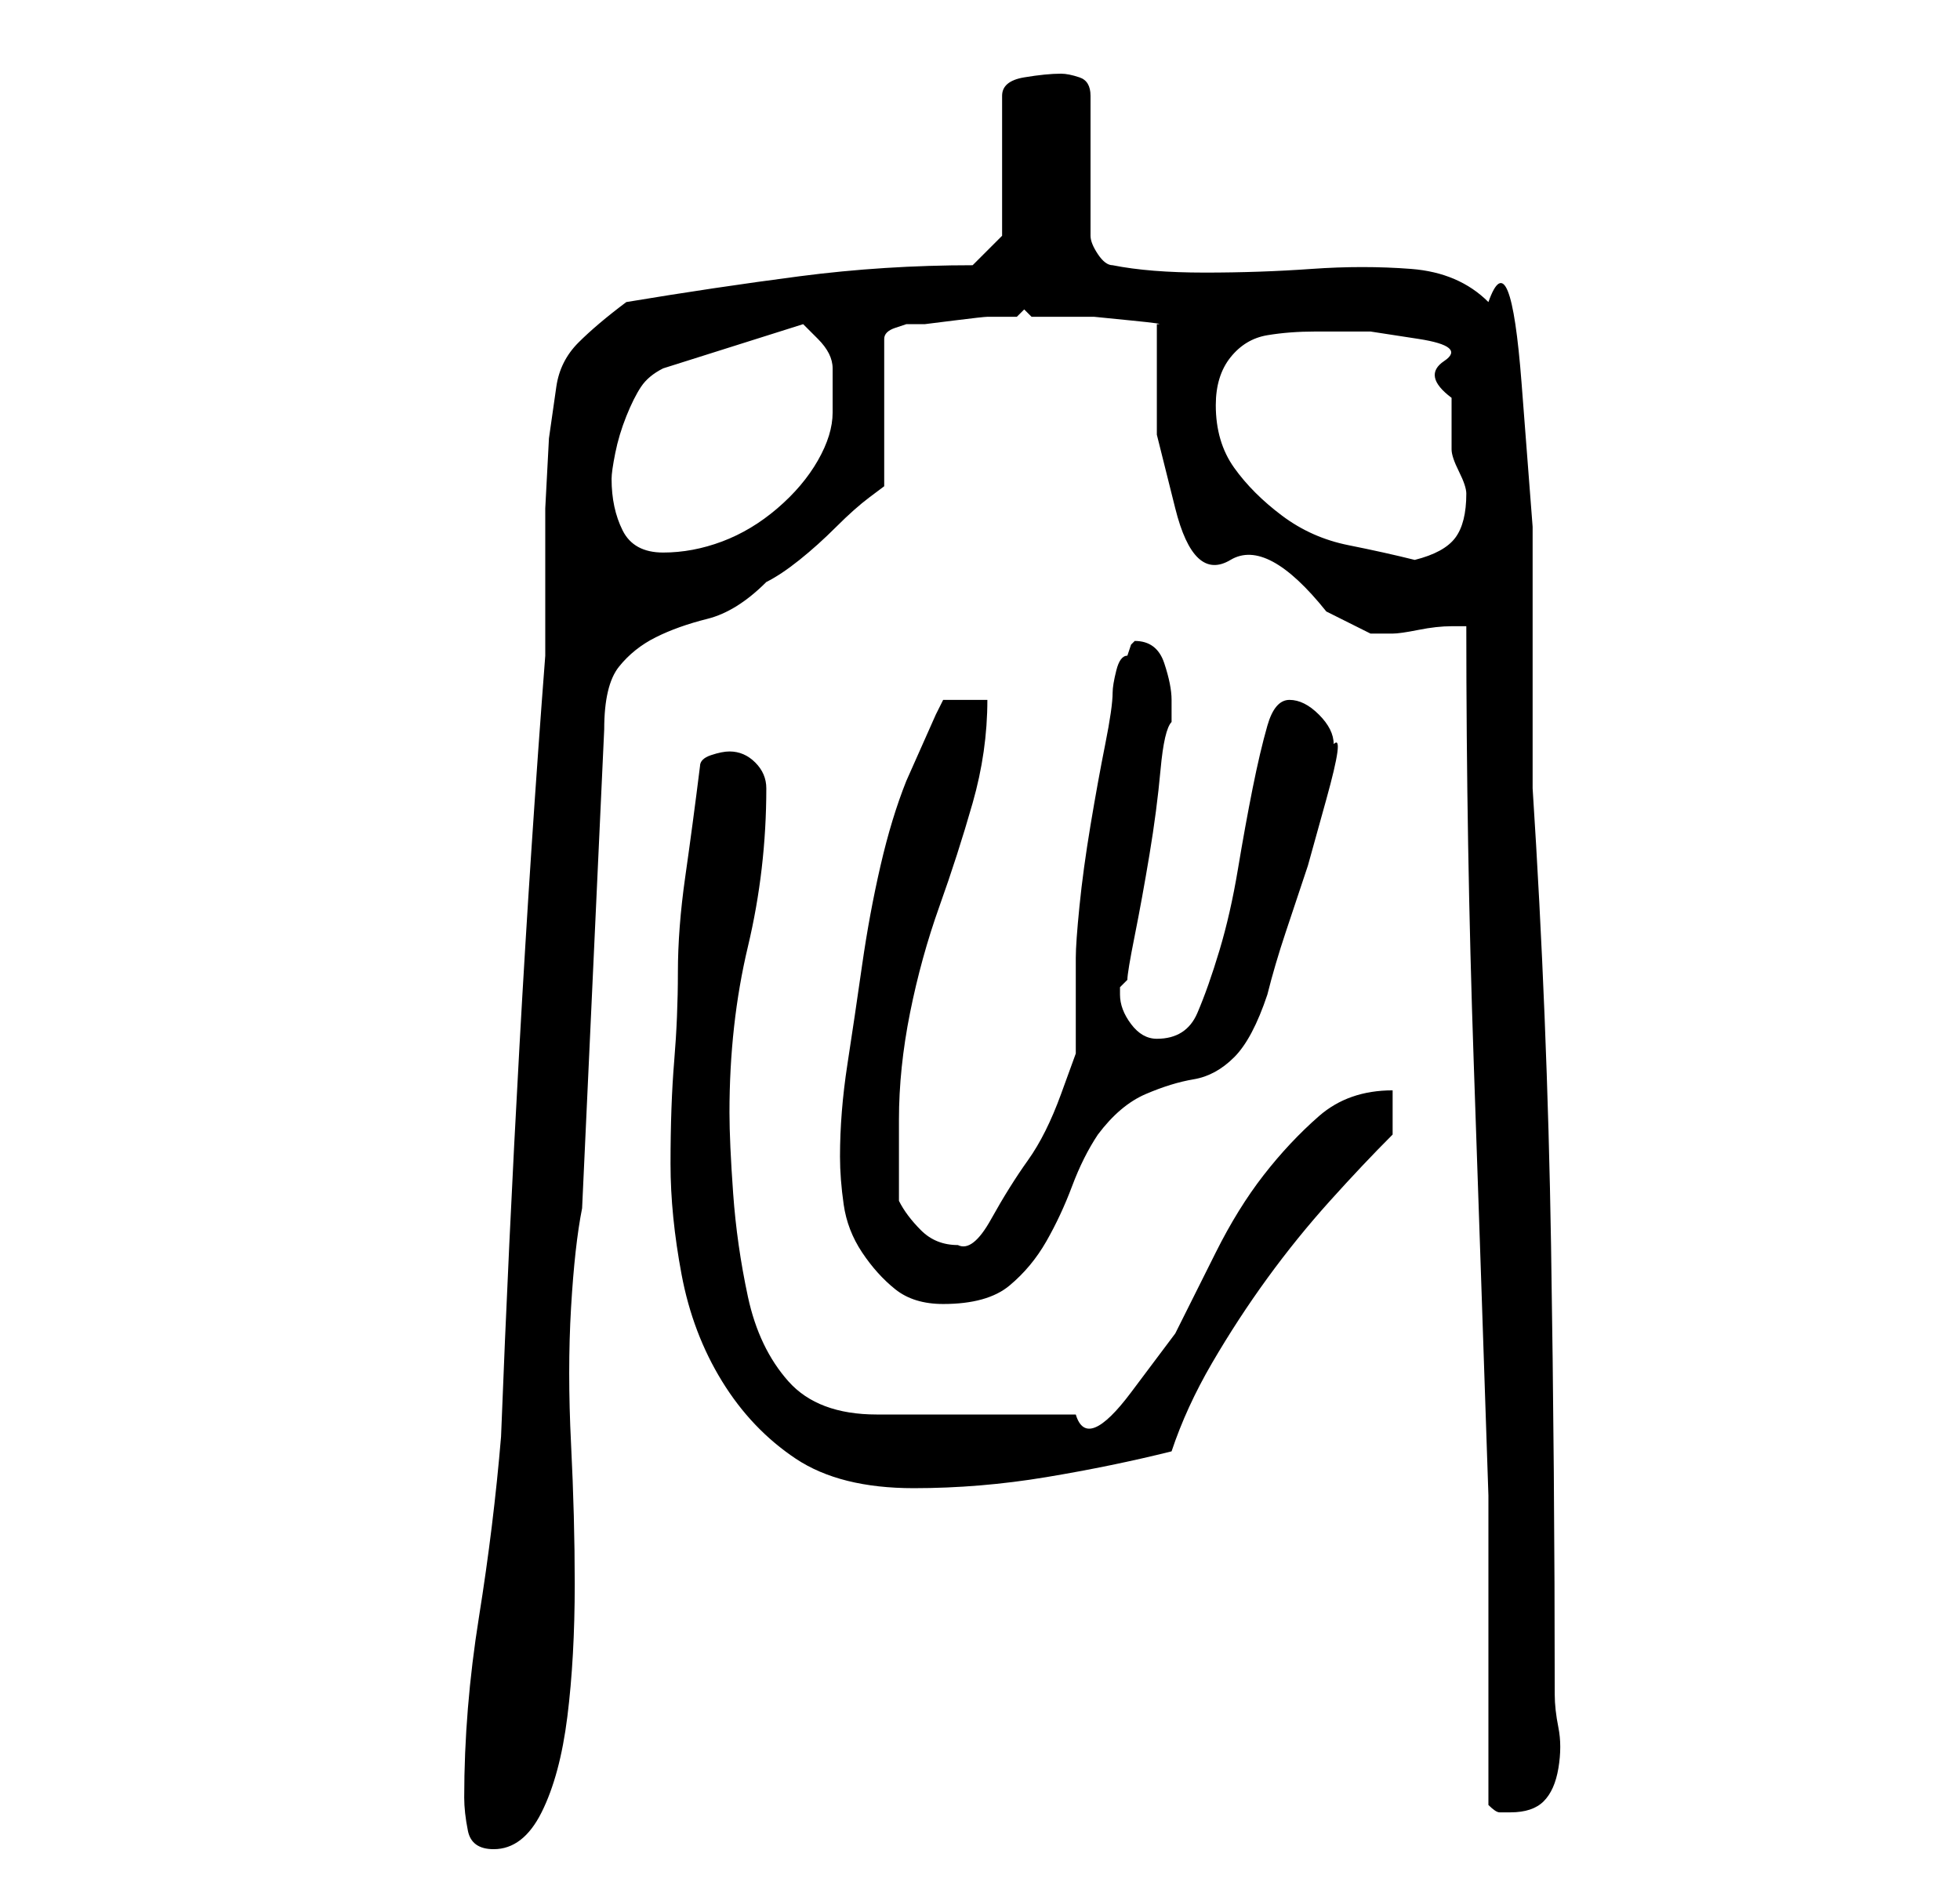 <?xml version="1.0" standalone="no"?>
<!DOCTYPE svg PUBLIC "-//W3C//DTD SVG 1.1//EN" "http://www.w3.org/Graphics/SVG/1.1/DTD/svg11.dtd" >
<svg xmlns="http://www.w3.org/2000/svg" xmlns:xlink="http://www.w3.org/1999/xlink" version="1.1" viewBox="-10 0 266 256">
   <path fill="currentColor"
d="M53 244q0 2 0.5 4.5t3.5 2.5q4 0 6.5 -5t3.5 -13t1 -18q0 -9 -0.5 -19t0 -18.5t1.5 -13.5l3 -65q0 -6 2 -8.5t5 -4t7 -2.5t8 -5q2 -1 4.5 -3t5 -4.5t4.5 -4l2 -1.5v-20q0 -1 1.5 -1.5l1.5 -0.5h2.5t4 -0.5t4.5 -0.5h4l0.5 -0.5l0.5 -0.5l0.5 0.5l0.5 0.5h3.5h5t5 0.5
t3.5 0.5v15t2.5 10t7.5 7t13 7l1 0.5l2 1l2 1l1 0.5h3q1 0 3.5 -0.5t4.5 -0.5h2q0 30 1 59t2 59v8v13v12v9q1 1 1.5 1h1.5q3 0 4.5 -1.5t2 -4.5t0 -5.5t-0.5 -4.5q0 -30 -0.5 -61t-2.5 -62v-14v-21.5t-1.5 -19.5t-4.5 -11q-4 -4 -10.5 -4.5t-13.5 0t-14.5 0.5t-12.5 -1
q-1 0 -2 -1.5t-1 -2.5v-19q0 -2 -1.5 -2.5t-2.5 -0.5q-2 0 -5 0.5t-3 2.5v19l-4 4q-12 0 -23.5 1.5t-23.5 3.5q-4 3 -6.5 5.5t-3 6l-1 7t-0.5 9.5v3v7v6v4q-2 26 -3.5 53t-2.5 53q-1 12 -3 24.5t-2 24.5zM81 158q0 7 1.5 15t5.5 14.5t10 10.5t16 4q9 0 18 -1.5t17 -3.5
q2 -6 5.5 -12t7.5 -11.5t8.5 -10.5t8.5 -9v-6q-6 0 -10 3.5t-7.5 8t-6.5 10.5l-5.5 11t-6 8t-7.5 3h-27q-8 0 -12 -4.5t-5.5 -11.5t-2 -14t-0.5 -11q0 -12 2.5 -22.5t2.5 -21.5q0 -2 -1.5 -3.5t-3.5 -1.5q-1 0 -2.5 0.5t-1.5 1.5q-1 8 -2 15t-1 13t-0.5 12t-0.5 14zM104 157
q0 3 0.5 6.5t2.5 6.5t4.5 5t6.5 2q6 0 9 -2.5t5 -6t3.5 -7.5t3.5 -7q3 -4 6.5 -5.5t6.5 -2t5.5 -3t4.5 -8.5q1 -4 2.5 -8.5l3 -9t2.5 -9t1 -7.5q0 -2 -2 -4t-4 -2t-3 3.5t-2 8.5t-2 11t-2.5 11t-3 8.5t-5.5 3.5q-2 0 -3.5 -2t-1.5 -4v-1l1 -1q0 -1 1 -6t2 -11t1.5 -11.5
t1.5 -6.5v-1.5v-1.5q0 -2 -1 -5t-4 -3l-0.5 0.5t-0.5 1.5q-1 0 -1.5 2t-0.5 3q0 2 -1 7t-2 11t-1.5 11t-0.5 7v3v3.5v4.5v2t-2 5.5t-4.5 9t-5 8t-4.5 3.5q-3 0 -5 -2t-3 -4v-2v-3.5v-3.5v-2q0 -7 1.5 -14.5t4 -14.5t4.5 -14t2 -14h-6l-1 2t-2 4.5t-2 4.5q-2 5 -3.5 11.5
t-2.5 13.5t-2 13.5t-1 12.5v0zM155 55q0 -4 2 -6.5t5 -3t6.5 -0.5h7.5t6.5 1t3.5 3t1 5v7q0 1 1 3t1 3q0 4 -1.5 6t-5.5 3q-4 -1 -9 -2t-9 -4t-6.5 -6.5t-2.5 -8.5zM73 65q0 -1 0.5 -3.5t1.5 -5t2 -4t3 -2.5l19 -6l0.5 0.5l1.5 1.5q2 2 2 4v6q0 3 -2 6.5t-5.5 6.5t-7.5 4.5
t-8 1.5t-5.5 -3t-1.5 -7z" />
</svg>
